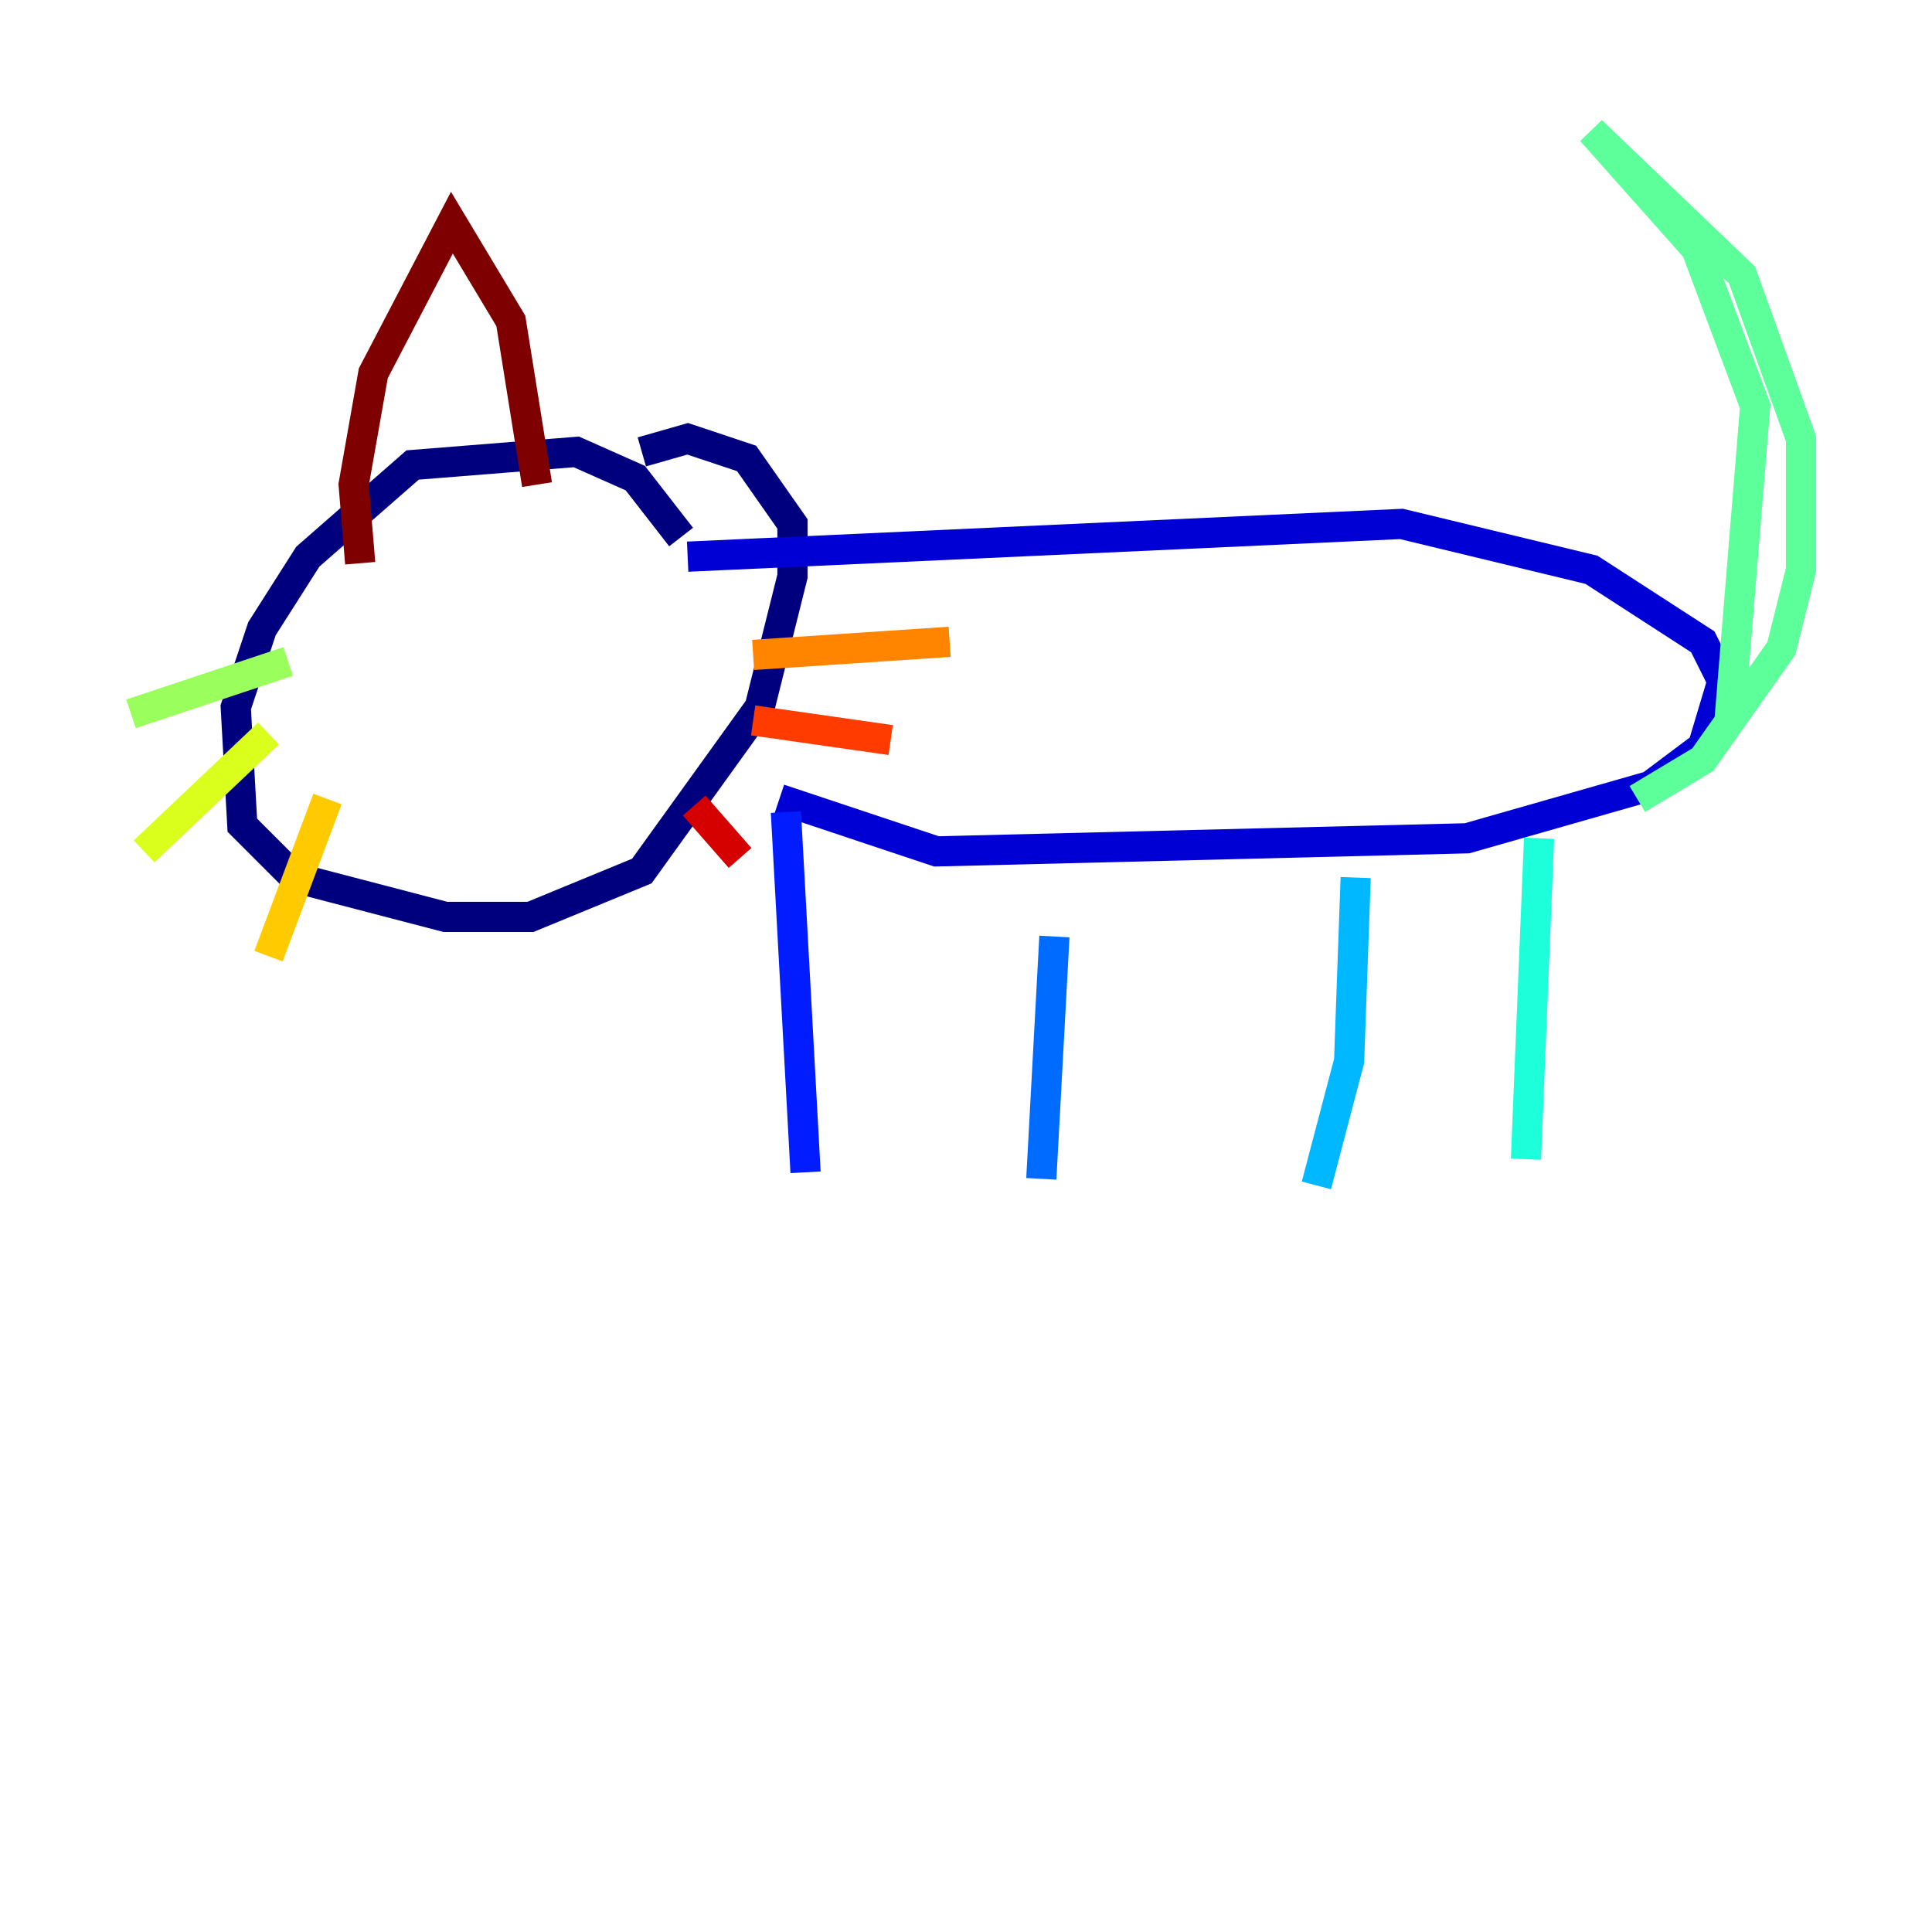 <?xml version="1.0" encoding="utf-8" ?>
<svg baseProfile="tiny" height="128" version="1.2" viewBox="0,0,128,128" width="128" xmlns="http://www.w3.org/2000/svg" xmlns:ev="http://www.w3.org/2001/xml-events" xmlns:xlink="http://www.w3.org/1999/xlink"><defs /><polyline fill="none" points="45.125,35.58 42.088,31.675 38.183,29.939 27.336,30.807 20.393,36.881 17.356,41.654 15.62,46.861 16.054,54.671 19.525,58.142 29.505,60.746 35.146,60.746 42.522,57.709 50.332,46.861 52.502,38.183 52.502,34.712 49.464,30.373 45.559,29.071 42.522,29.939" stroke="#00007f" stroke-width="2" /><polyline fill="none" points="45.559,36.881 92.854,34.712 105.437,37.749 112.814,42.522 114.115,45.125 112.814,49.464 109.342,52.068 97.193,55.539 62.047,56.407 51.634,52.936" stroke="#0000d5" stroke-width="2" /><polyline fill="none" points="52.068,53.803 53.37,77.668" stroke="#001cff" stroke-width="2" /><polyline fill="none" points="69.858,62.047 68.99,78.102" stroke="#006cff" stroke-width="2" /><polyline fill="none" points="89.817,58.142 89.383,70.291 87.214,78.536" stroke="#00b8ff" stroke-width="2" /><polyline fill="none" points="101.966,55.539 101.098,76.8" stroke="#1cffda" stroke-width="2" /><polyline fill="none" points="114.549,48.163 116.285,26.902 112.38,16.488 105.437,8.678 115.417,18.224 119.322,29.071 119.322,37.749 118.02,42.956 112.814,50.332 108.475,52.936" stroke="#5cff9a" stroke-width="2" /><polyline fill="none" points="19.091,43.824 8.678,47.295" stroke="#9aff5c" stroke-width="2" /><polyline fill="none" points="17.79,48.597 9.546,56.407" stroke="#daff1c" stroke-width="2" /><polyline fill="none" points="21.695,52.936 17.79,63.349" stroke="#ffcb00" stroke-width="2" /><polyline fill="none" points="49.898,43.39 62.915,42.522" stroke="#ff8500" stroke-width="2" /><polyline fill="none" points="49.898,47.729 59.01,49.031" stroke="#ff3b00" stroke-width="2" /><polyline fill="none" points="45.993,53.37 49.031,56.841" stroke="#d50000" stroke-width="2" /><polyline fill="none" points="23.864,37.315 23.43,32.108 24.732,24.732 29.939,14.752 33.844,21.261 35.58,32.108" stroke="#7f0000" stroke-width="2" /></svg>